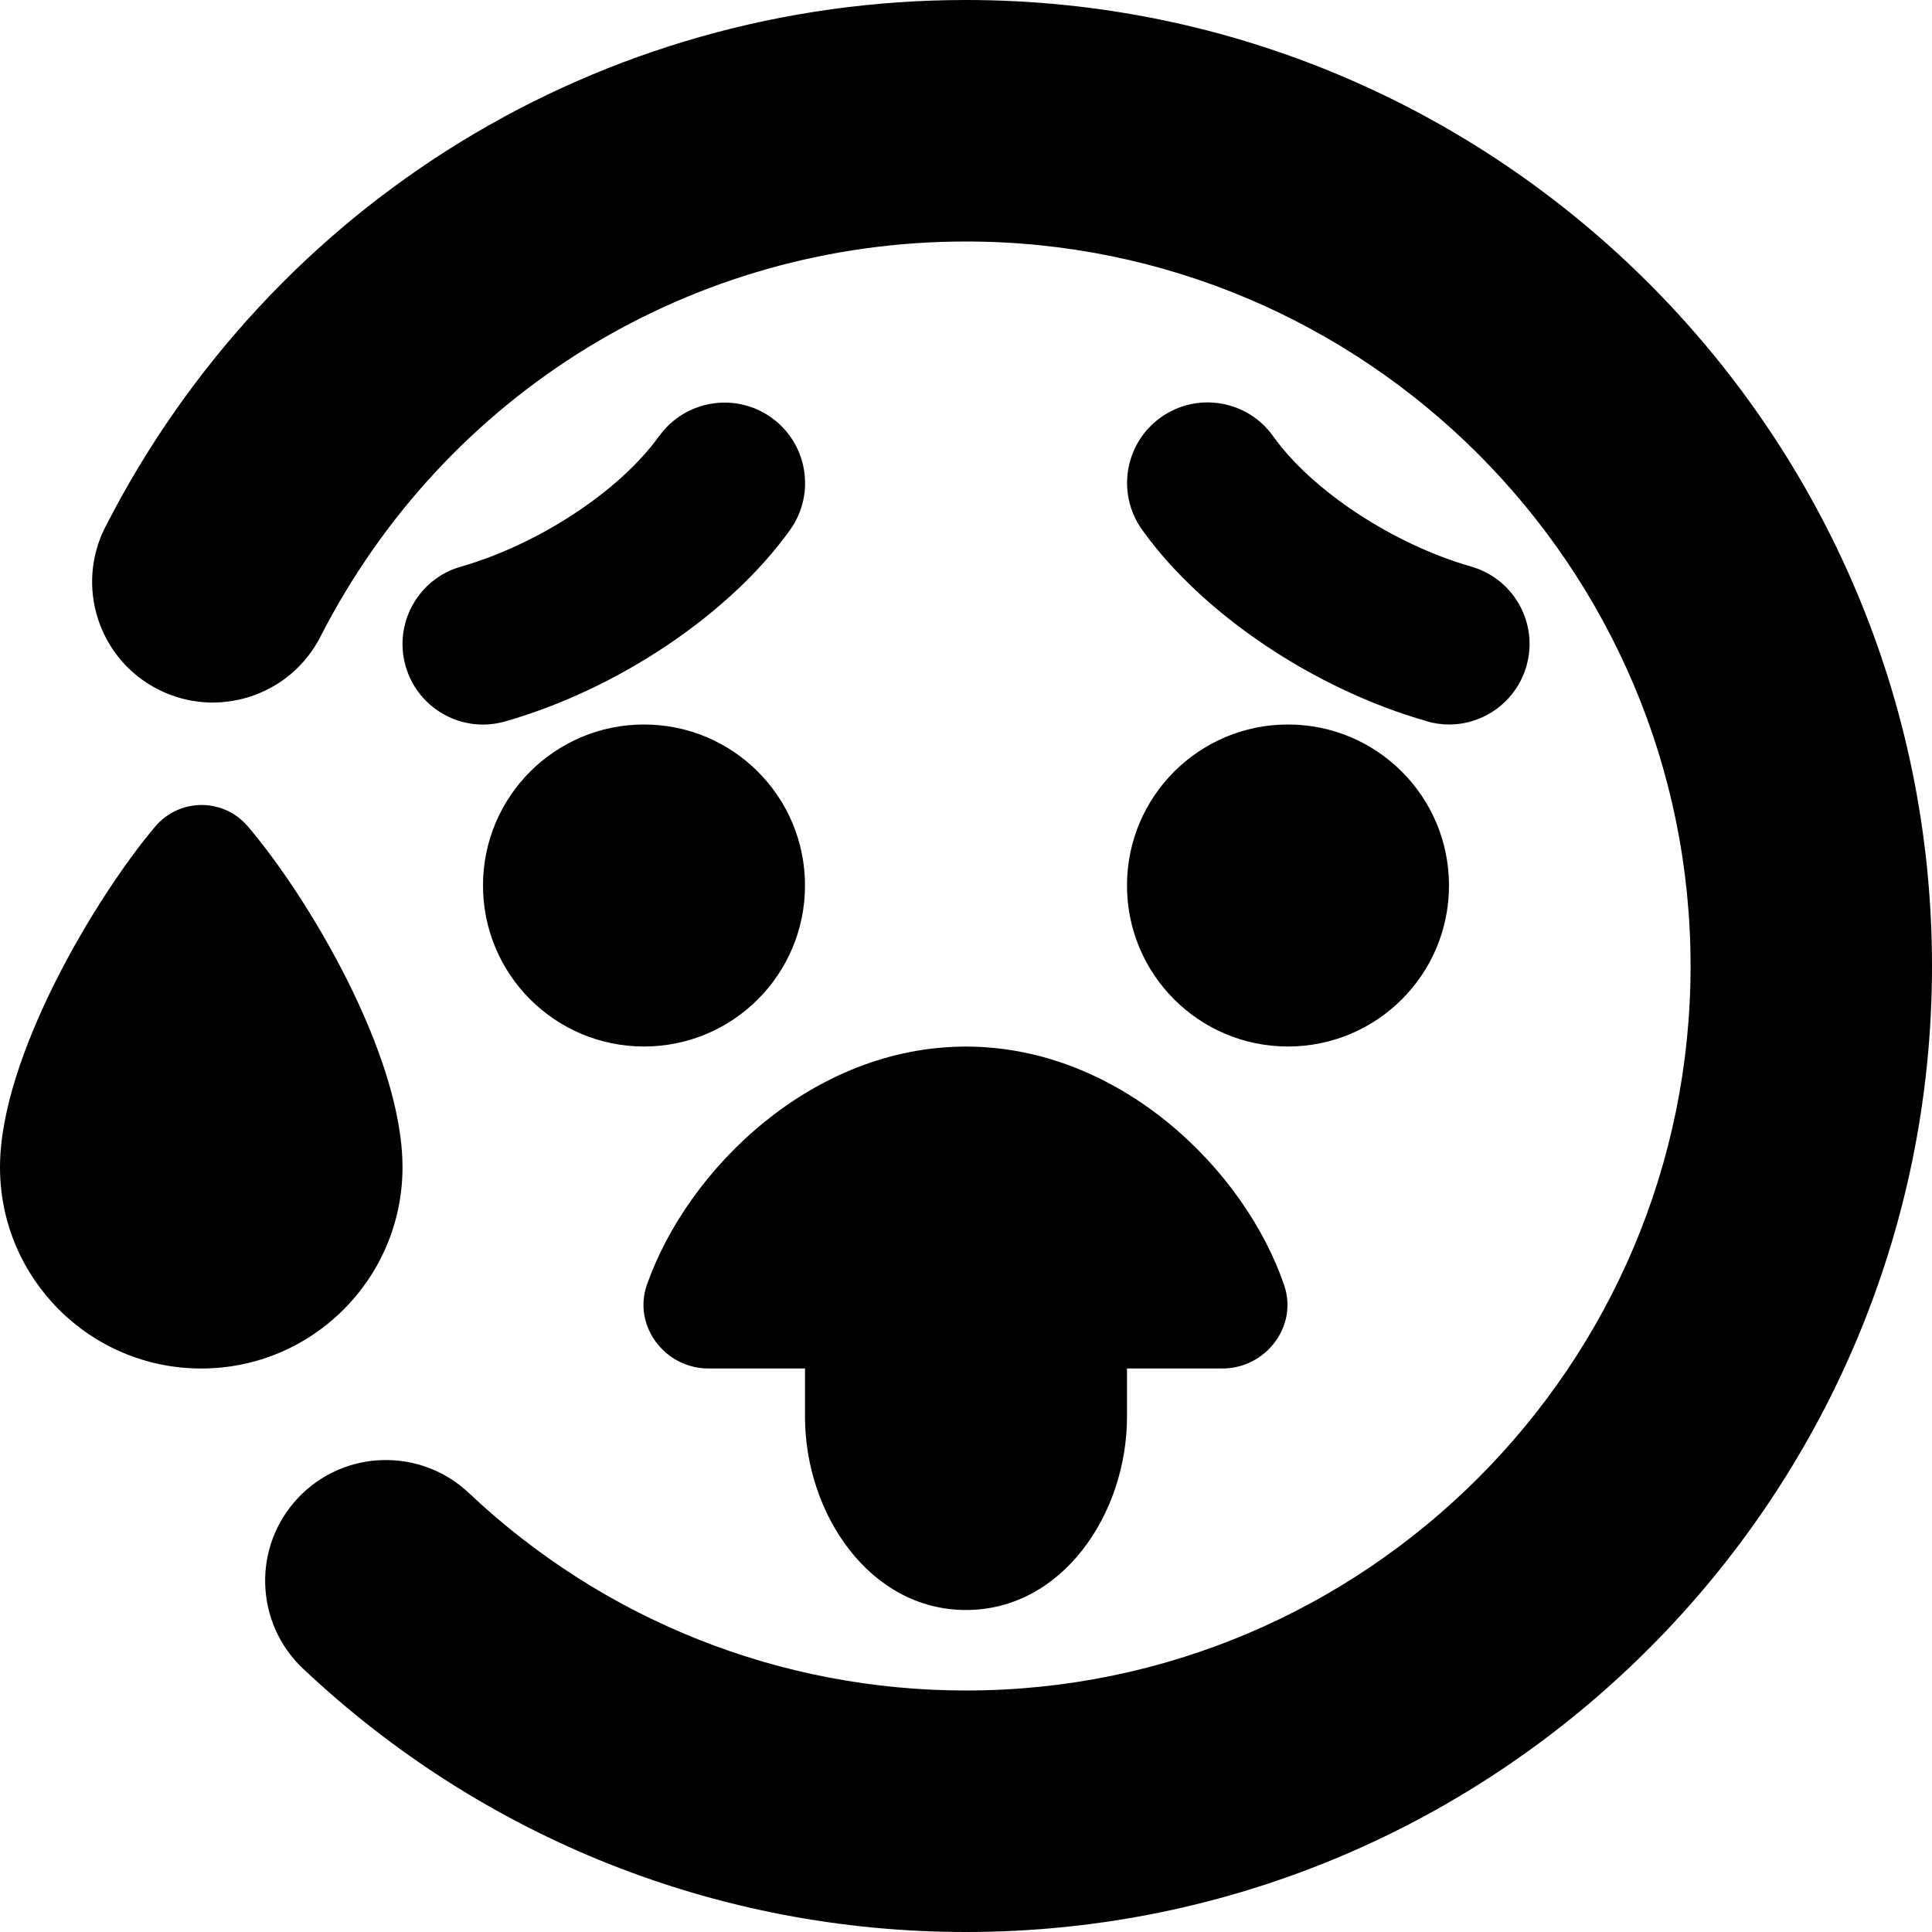 <?xml version="1.0" encoding="UTF-8"?>
<svg xmlns="http://www.w3.org/2000/svg" id="Layer_1" data-name="Layer 1" viewBox="0 0 24 24" width="512" height="512"><path d="M24,12c0,6.617-5.383,12-12,12-3.076,0-6-1.162-8.236-3.272-.602-.569-.63-1.518-.061-2.121,.568-.602,1.518-.629,2.121-.061,1.676,1.583,3.87,2.454,6.177,2.454,4.962,0,9-4.038,9-9S16.962,3,12,3c-3.398,0-6.471,1.881-8.02,4.91-.377,.738-1.282,1.029-2.018,.653-.738-.377-1.03-1.281-.653-2.018C3.373,2.508,7.469,0,12,0c6.617,0,12,5.383,12,12Zm-6.274-3.039c.092,.026,.184,.039,.275,.039,.435,0,.835-.287,.961-.726,.152-.531-.156-1.084-.687-1.236-.965-.276-1.977-.941-2.46-1.62-.32-.449-.945-.554-1.395-.233-.449,.321-.554,.945-.233,1.395,.746,1.045,2.135,1.979,3.54,2.38Zm-9.54-3.542c-.484,.678-1.496,1.344-2.46,1.62-.531,.151-.839,.705-.687,1.236,.125,.439,.526,.726,.961,.726,.091,0,.183-.013,.275-.039,1.404-.401,2.793-1.335,3.54-2.38,.321-.45,.216-1.074-.233-1.395-.45-.32-1.074-.216-1.395,.233Zm-.186,3.581c-1.105,0-2,.895-2,2s.895,2,2,2,2-.895,2-2-.895-2-2-2Zm8,4c1.105,0,2-.895,2-2s-.895-2-2-2-2,.895-2,2,.895,2,2,2Zm-11,1.5c0-1.403-1.184-3.372-1.922-4.235-.303-.355-.849-.353-1.151,.004-.738,.874-1.927,2.861-1.927,4.231,0,1.381,1.119,2.5,2.5,2.5s2.5-1.119,2.5-2.5Zm3.036,1.46c-.178,.51,.224,1.04,.765,1.04,.33,0,.741,0,1.198,0,0,0,.001-.005,.001-.005v.605c0,1.2,.8,2.4,2,2.4s2-1.2,2-2.4v-.6c.452,0,.859,0,1.185,0,.538,0,.941-.524,.768-1.033-.487-1.432-2.04-2.966-3.954-2.966s-3.463,1.531-3.963,2.96Z"/></svg>
